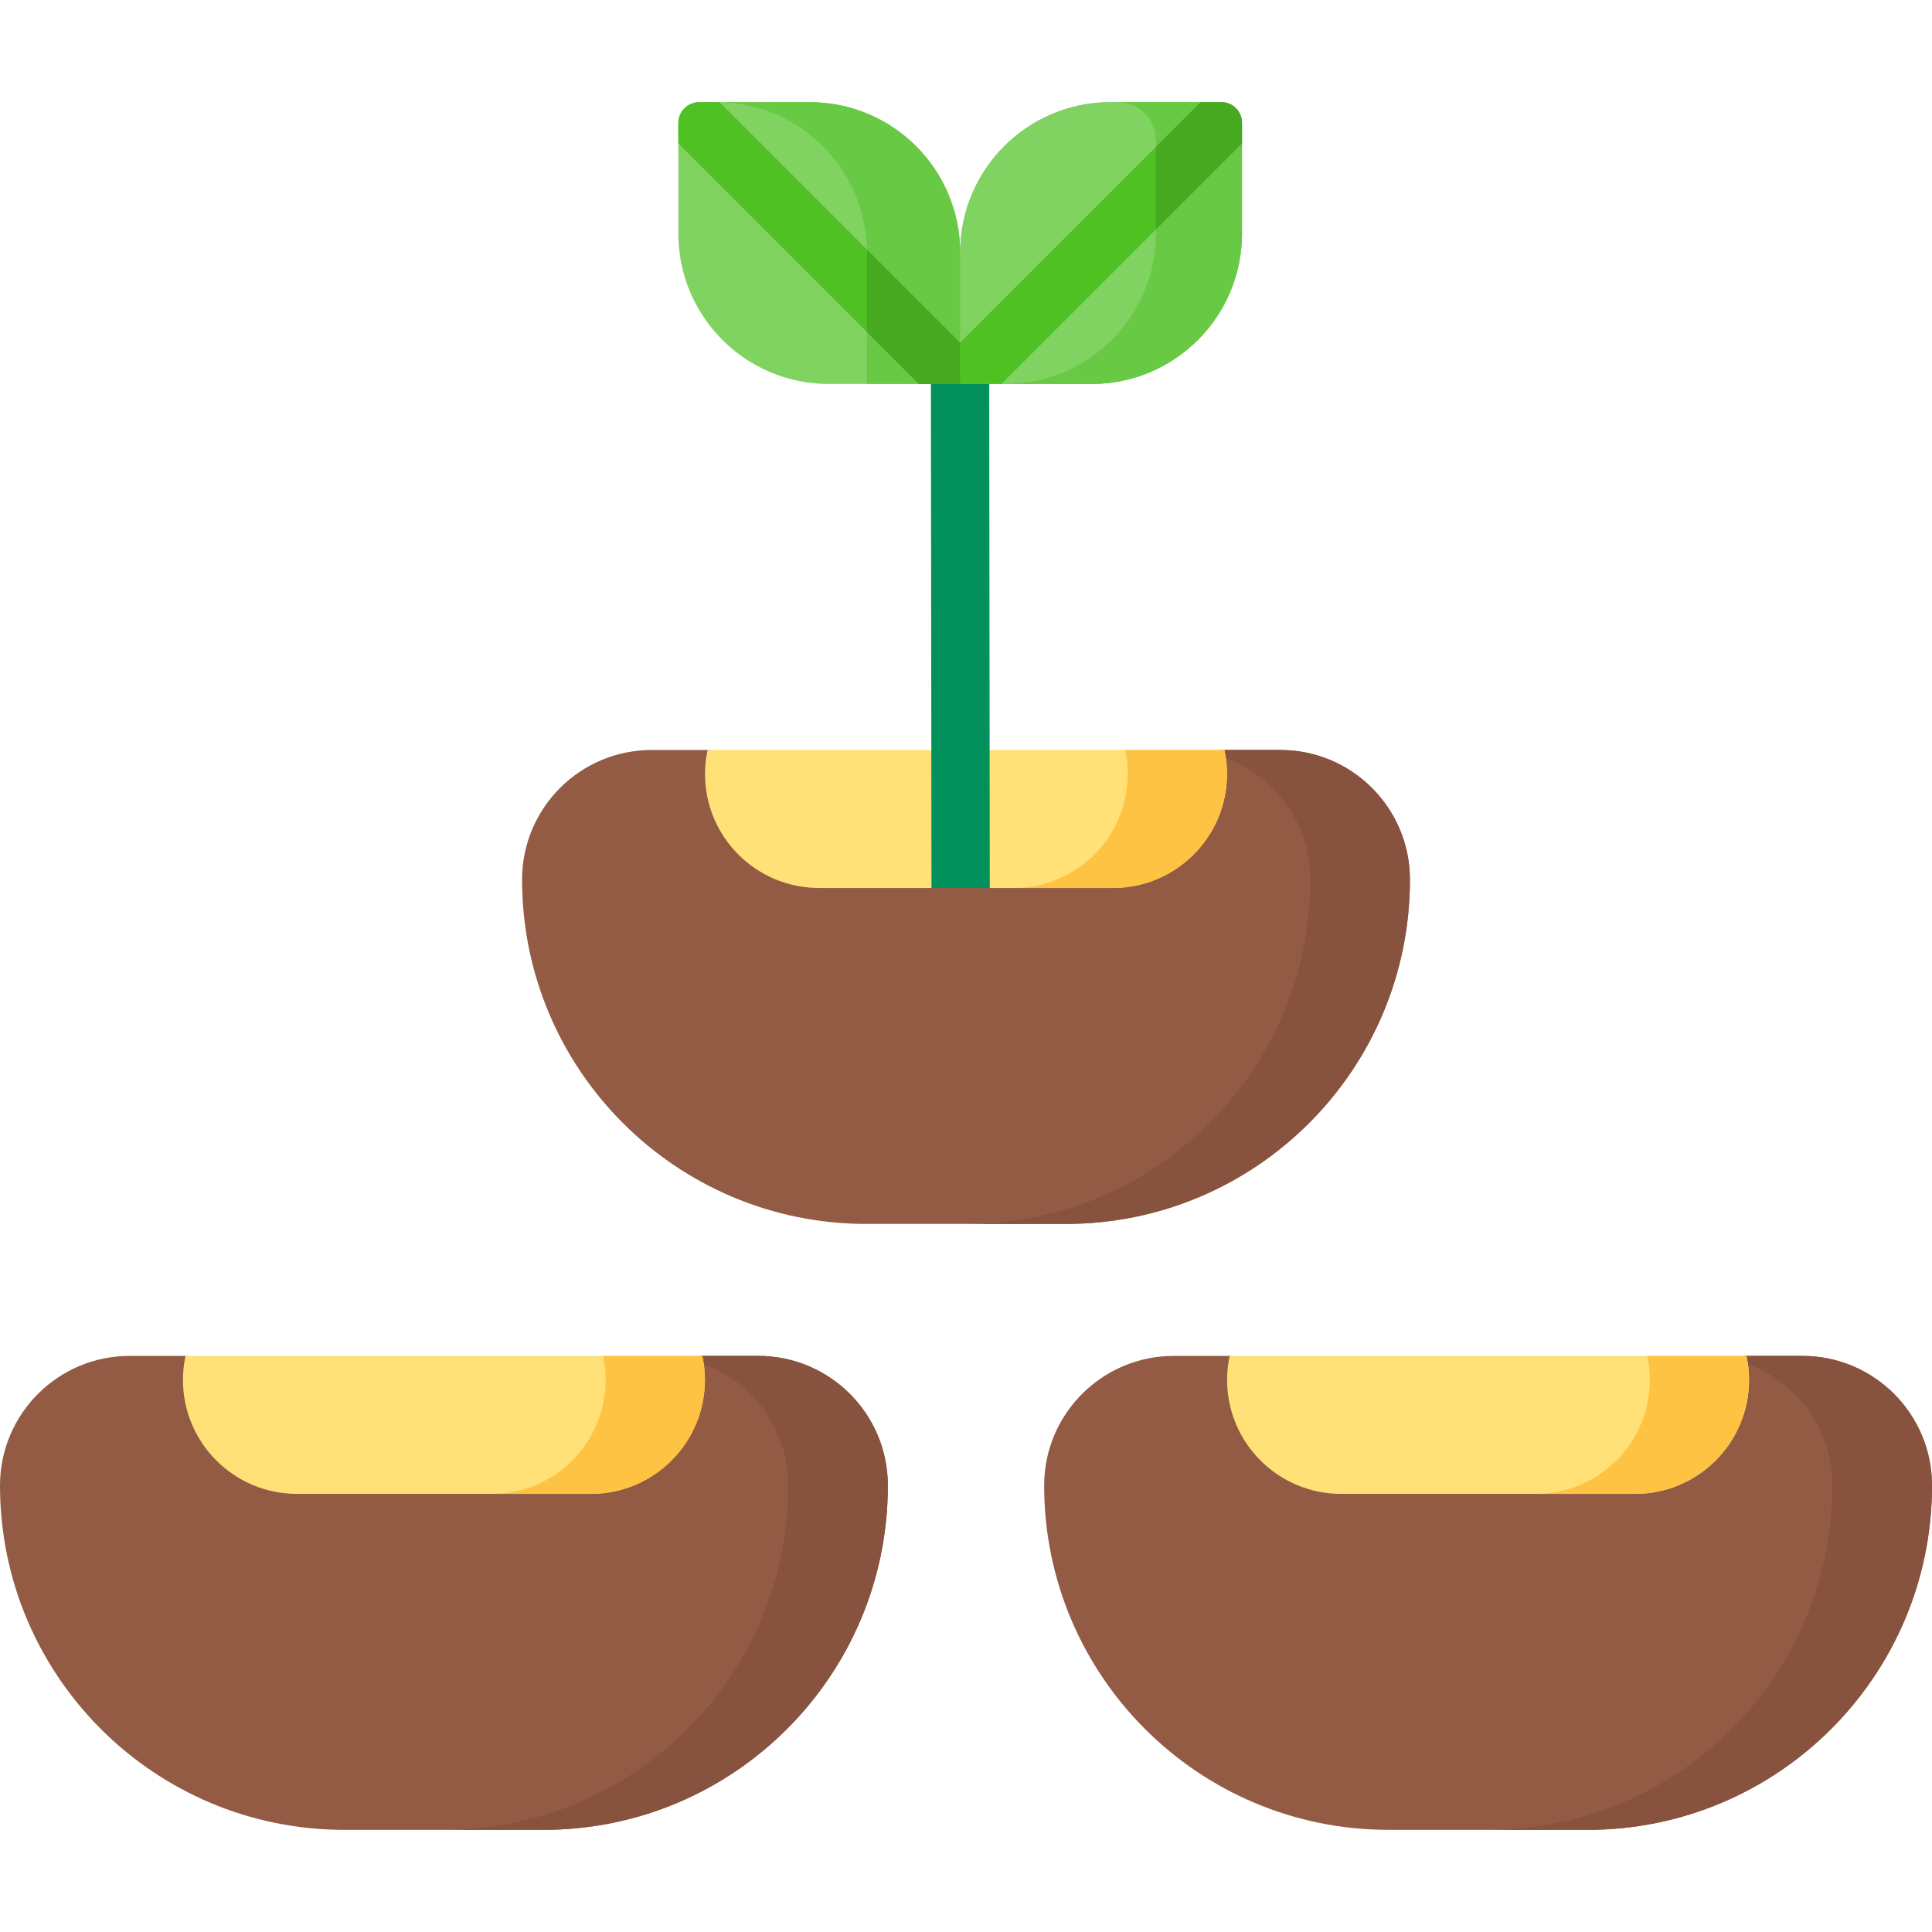 <svg id="Capa_1" enable-background="new 0 0 497 497" height="512" viewBox="0 0 497 497" width="512" xmlns="http://www.w3.org/2000/svg"><g><path d="m362.698 226.272c0 24.466-9.917 46.606-25.945 62.634s-38.167 25.945-62.623 25.945h-51.26c-48.911 0-88.568-39.657-88.568-88.579 0-9.199 3.73-17.54 9.765-23.575s14.375-9.765 23.575-9.765l14.389-.003 65.595 5.32 67.345-5.32 14.389.003c18.408.001 33.338 14.931 33.338 33.34z" fill="#935b44"/><path d="m329.359 192.933h-14.429l-11.299.893c4.079 0 8.101-.16 11.714 1.182 12.693 4.712 21.74 16.934 21.74 31.265 0 24.466-9.917 46.606-25.945 62.634s-38.167 25.945-62.623 25.945h25.613c24.456 0 46.595-9.917 62.623-25.945s25.945-38.168 25.945-62.634c0-18.41-14.93-33.34-33.339-33.34z" fill="#87523e"/><path d="m315.64 199.11c0 8.09-3.29 15.42-8.59 20.73-5.31 5.3-12.64 8.59-20.74 8.59h-31.69l-7.575-2.18-7.425 2.18h-28.93c-16.19 0-29.33-13.13-29.33-29.32 0-2.12.23-4.19.67-6.18h132.94c.44 1.99.67 4.06.67 6.18z" fill="#ffe177"/><path d="m314.972 192.933h-25.534c.435 1.99.663 4.056.663 6.176 0 8.09-3.284 15.419-8.59 20.726-5.307 5.306-12.636 8.59-20.737 8.59h25.534c8.101 0 15.43-3.284 20.737-8.59 5.306-5.307 8.59-12.635 8.59-20.726.001-2.12-.228-4.186-.663-6.176z" fill="#ffc344"/><path d="m228.396 382.142c0 24.466-9.917 46.606-25.945 62.634s-38.167 25.945-62.623 25.945h-51.26c-48.911 0-88.568-39.657-88.568-88.579 0-9.199 3.73-17.54 9.765-23.575s14.375-9.765 23.575-9.765h14.387l61.773 6.198 71.171-6.198h14.386c18.409 0 33.339 14.93 33.339 33.34z" fill="#935b44"/><path d="m195.057 348.802h-14.386l-11.477.999c4.075 0 8.23-.268 11.84 1.071 12.698 4.71 21.749 16.935 21.749 31.269 0 24.466-9.917 46.606-25.945 62.634s-38.167 25.945-62.623 25.945h25.614c24.456 0 46.595-9.917 62.623-25.945s25.945-38.168 25.945-62.634c-.001-18.409-14.93-33.339-33.34-33.339z" fill="#87523e"/><path d="m181.334 354.979c0 8.09-3.284 15.419-8.59 20.726-5.307 5.306-12.636 8.59-20.737 8.59h-75.618c-16.191 0-29.327-13.125-29.327-29.316 0-2.12.228-4.186.663-6.176h132.945c.436 1.989.664 4.055.664 6.176z" fill="#ffe177"/><path d="m180.671 348.802h-25.534c.435 1.99.663 4.056.663 6.176 0 8.09-3.284 15.419-8.59 20.726-5.307 5.306-12.635 8.59-20.737 8.59h25.534c8.101 0 15.43-3.284 20.737-8.59 5.306-5.307 8.59-12.635 8.59-20.726 0-2.12-.228-4.186-.663-6.176z" fill="#ffc344"/><path d="m497 382.142c0 24.466-9.917 46.606-25.945 62.634s-38.167 25.945-62.623 25.945h-51.26c-48.911 0-88.568-39.657-88.568-88.579 0-9.199 3.73-17.54 9.765-23.575s14.375-9.765 23.575-9.765h14.386l65.338 8.031 67.607-8.031h14.387c18.408 0 33.338 14.93 33.338 33.34z" fill="#935b44"/><path d="m463.66 348.802h-14.386l-11.153 1.325c4.08 0 7.914-.592 11.528.75 12.691 4.713 21.737 16.935 21.737 31.264 0 24.466-9.917 46.606-25.945 62.634s-38.167 25.945-62.623 25.945h25.613c24.455 0 46.595-9.917 62.623-25.945 16.029-16.027 25.946-38.167 25.946-62.633 0-18.41-14.93-33.34-33.34-33.34z" fill="#87523e"/><path d="m449.938 354.979c0 8.09-3.284 15.419-8.59 20.726-5.307 5.306-12.636 8.59-20.737 8.59h-75.617c-16.191 0-29.327-13.125-29.327-29.316 0-2.12.228-4.186.663-6.176h132.945c.434 1.989.663 4.055.663 6.176z" fill="#ffe177"/><path d="m449.274 348.802h-25.534c.435 1.99.663 4.056.663 6.176 0 8.09-3.284 15.419-8.59 20.726-5.307 5.306-12.636 8.59-20.737 8.59h25.534c8.101 0 15.43-3.284 20.737-8.59 5.306-5.307 8.59-12.635 8.59-20.726.001-2.12-.228-4.186-.663-6.176z" fill="#ffc344"/><g><g><path d="m254.62 228.43h-15l-.04-35.5-.11-94.45c-.01-4.15 3.35-7.51 7.49-7.51h.01c4.14 0 7.49 3.35 7.5 7.49l.11 94.47z" fill="#02905d"/></g></g><g><path d="m247 64.97v32.155l-7.049 1.645h-26.761c-21.36 0-38.69-17.32-38.69-38.69v-28.446c0-2.957 2.397-5.354 5.354-5.354h28.456c21.368 0 38.69 17.322 38.69 38.69z" fill="#80d261"/></g><g><path d="m246.998 98.774v-33.804c0-21.369 17.323-38.691 38.691-38.691h28.45c2.957 0 5.354 2.397 5.354 5.354v28.45c0 21.369-17.323 38.691-38.691 38.691z" fill="#80d261"/></g><g><path d="m319.49 31.634v28.446c0 21.368-17.322 38.69-38.69 38.69h-23.19l-15.665-9.558 5.055-24.242c0-21.368 17.322-38.69 38.69-38.69h28.446c2.957 0 5.354 2.397 5.354 5.354z" fill="#80d261"/></g><path d="m319.49 31.634v28.446c0 21.368-17.322 38.69-38.69 38.69h-22.14c21.36 0 38.69-17.32 38.69-38.69v-24c0-5.41-4.39-9.8-9.8-9.8h26.586c2.957 0 5.354 2.397 5.354 5.354z" fill="#68ca44"/><path d="m247 64.97v32.155l-7.049 1.645h-16.941v-33.8c0-.27 0-.53-.01-.8-.42-20.73-17.15-37.46-37.88-37.88-.27-.01-.53-.01-.8-.01h23.99c21.37 0 38.69 17.32 38.69 38.69z" fill="#68ca44"/><g><g><path d="m247 88.17v10.6h-10.62l-61.88-61.88v-5.256c0-2.957 2.397-5.354 5.354-5.354h5.256z" fill="#4fc123"/></g></g><g><g><path d="m319.49 31.634v5.256l-61.88 61.88h-10.61v-10.61l61.89-61.88h5.246c2.957 0 5.354 2.397 5.354 5.354z" fill="#4fc123"/></g></g><g><g><path d="m319.49 31.634v5.256l-22.14 22.14v-21.21l11.54-11.54h5.246c2.957 0 5.354 2.397 5.354 5.354z" fill="#47a920"/></g></g><g><g><path d="m247 88.17v10.6h-10.62l-13.37-13.37v-20.43c0-.27 0-.53-.01-.8z" fill="#47a920"/></g></g></g></svg>